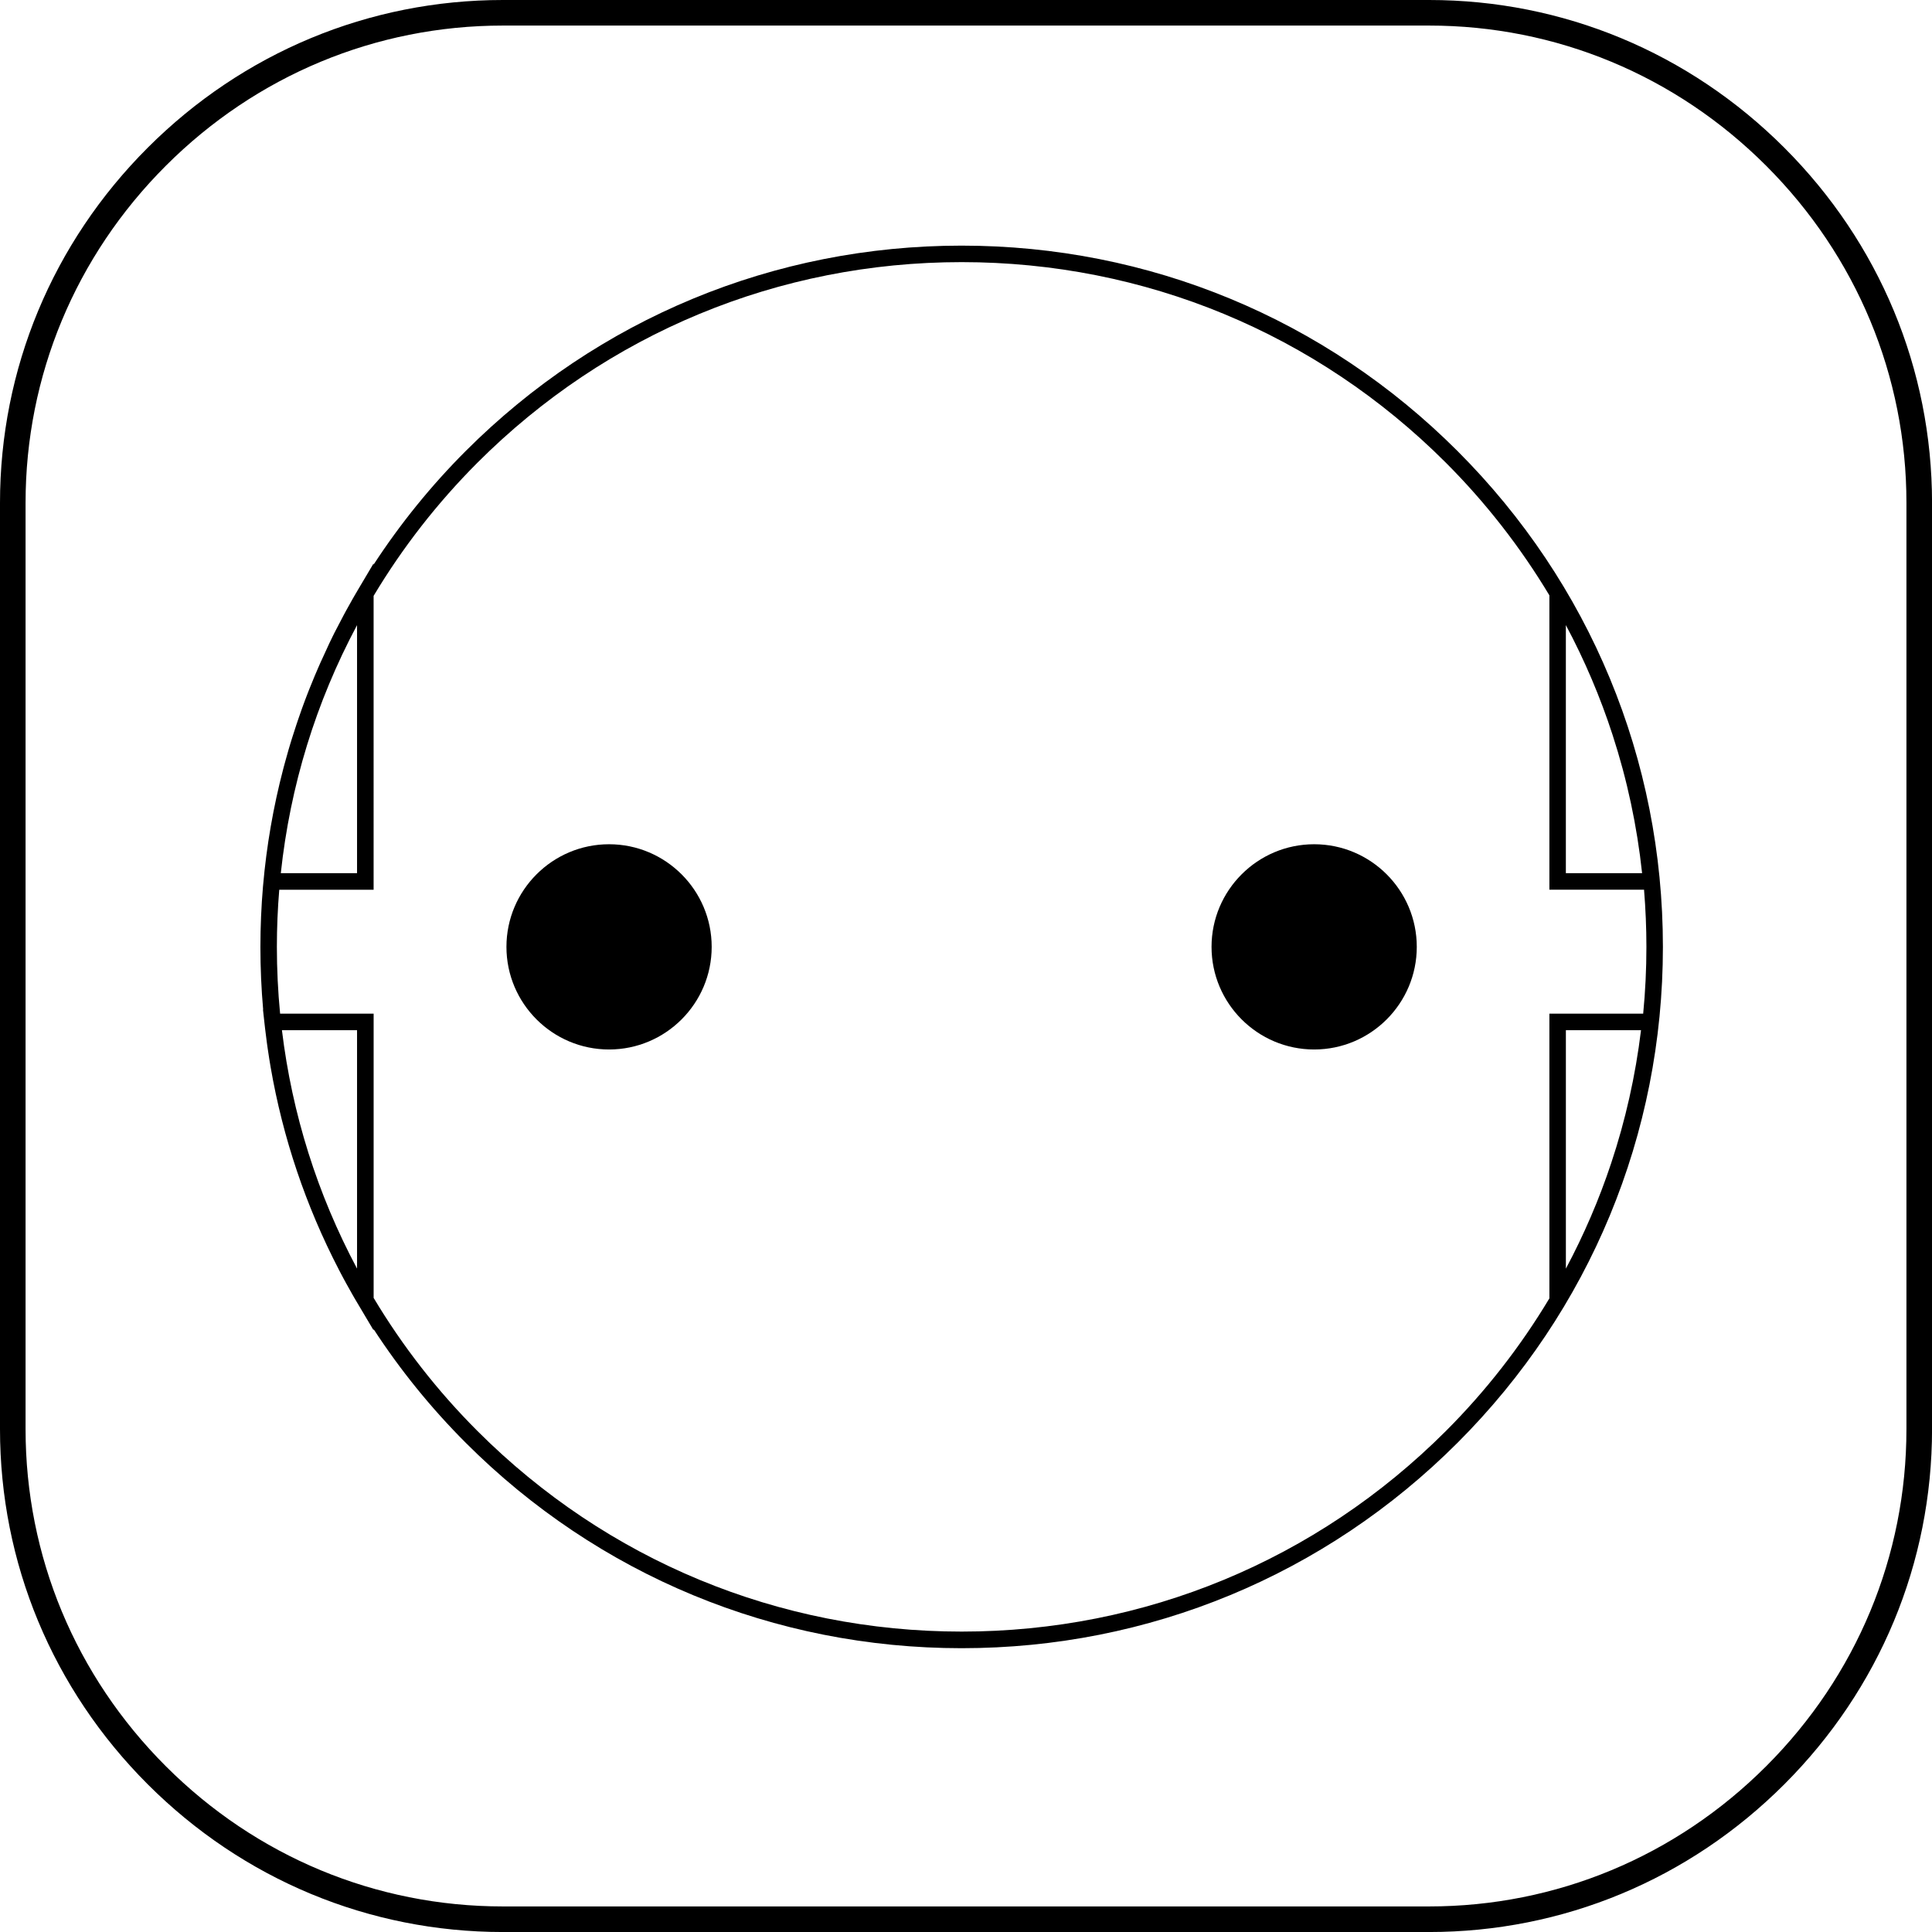 <svg xmlns="http://www.w3.org/2000/svg" xmlns:xlink="http://www.w3.org/1999/xlink" version="1.1" id="Layer_1" x="0px" y="0px" viewBox="0 0 856.24 856.24" xml:space="preserve" enable-background="new 0 0 856.24 856.24">
  <g>
    <path d="M790.78 65.47C748.56 23.25 692.66 0 633.36 0H222.88c-59.29 0-115.2 23.25-157.42 65.47C23.25 107.68 0 163.59 0 222.88v410.48c0 59.29 23.25 115.2 65.47 157.42 42.22 42.22 98.12 65.47 157.42 65.47h410.48c59.29 0 115.2-23.25 157.42-65.47s65.47-98.12 65.47-157.42V222.88C856.24 163.59 832.99 107.68 790.78 65.47zM844.91 633.36c0 56.27-22.07 109.32-62.15 149.4s-93.13 62.15-149.4 62.15H222.88c-56.27 0-109.32-22.07-149.4-62.15 -40.08-40.08-62.15-93.13-62.15-149.4V222.88c0-56.27 22.07-109.32 62.15-149.4 40.08-40.08 93.13-62.15 149.4-62.15h410.48c56.27 0 109.32 22.07 149.4 62.15 40.08 40.08 62.15 93.13 62.15 149.4V633.36z"/>
    <path d="M426.16 108.86c-83.02 0-161.07 32.33-219.77 91.03 -15.3 15.31-29.02 32.23-40.83 50.36v-0.53l-6.64 11.2 -1.83 3.12c-0.27 0.46-0.54 0.93-0.8 1.39l-2.89 5.18c-0.19 0.34-0.37 0.68-0.55 1.02 -0.18 0.33-0.35 0.66-0.54 1l-4.1 7.85c-0.33 0.67-0.67 1.34-1 2.03l-0.76 1.57c-0.17 0.35-0.33 0.7-0.5 1.04l-4.05 8.82c-0.25 0.54-0.48 1.08-0.71 1.62l-1.77 4.13 -2.33 5.71c-0.19 0.48-0.38 0.96-0.57 1.45l-0.45 1.16c-0.28 0.73-0.56 1.45-0.83 2.18l-0.51 1.37c-0.3 0.8-0.6 1.61-0.88 2.4l-1.65 4.73c-0.28 0.8-0.55 1.61-0.82 2.42l-1.71 5.29c-0.15 0.46-0.29 0.92-0.44 1.39l-0.56 1.83c-0.26 0.85-0.51 1.7-0.79 2.65l-1.35 4.82c-0.23 0.84-0.46 1.67-0.7 2.55l-0.27 1.02c-4.43 16.9-7.44 34.28-8.95 51.64l-0.05 0.48c-0.76 8.88-1.15 17.94-1.15 26.91 0 9.3 0.41 18.63 1.22 27.79l-0.08-0.06 0.69 6.27c0.07 0.71 0.16 1.41 0.24 2.11l0.77 6.13c0.11 0.85 0.23 1.7 0.36 2.57l0.71 4.7c0.08 0.47 0.15 0.94 0.23 1.4l0.4 2.4c5.41 31.3 15.59 61.49 30.25 89.73l0.11 0.22c0.23 0.44 0.46 0.88 0.69 1.32l1.28 2.41c0.39 0.72 0.78 1.44 1.18 2.16l2.76 4.93c0.31 0.54 0.61 1.07 0.97 1.69l8.39 14.13v-0.52c11.8 18.12 25.52 35.04 40.83 50.36 58.7 58.7 136.75 91.03 219.77 91.03 83.02 0 161.06-32.33 219.77-91.03 58.7-58.7 91.03-136.75 91.03-219.77 0-83.02-32.33-161.07-91.03-219.77C587.23 141.19 509.18 108.86 426.16 108.86zM727.28 456.57c-2.44 20.13-6.9 39.98-13.26 59.04 -5.32 16-12.05 31.66-20.04 46.63V456.57H727.28zM124.45 386.98c4.15-38.74 15.51-75.69 33.79-109.93v109.93H124.45zM693.97 386.98V277.03c8.32 15.58 15.27 31.92 20.7 48.65 6.46 19.84 10.86 40.46 13.09 61.3H693.97zM124.14 449.25c-0.95-9.75-1.43-19.71-1.43-29.6 0-8.38 0.35-16.9 1.05-25.33h41.82V264.08c12.82-21.43 28.31-41.29 46.03-59.03 57.32-57.32 133.52-88.88 214.58-88.88 81.06 0 157.27 31.56 214.59 88.88 17.63 17.64 33.06 37.42 45.89 58.8v130.45l41.95 0c0.69 8.44 1.05 16.96 1.05 25.33 0 9.87-0.48 19.82-1.43 29.6h-41.57v126.19c-12.8 21.37-28.23 41.15-45.88 58.8 -57.33 57.32-133.54 88.88-214.59 88.88 -81.06 0-157.26-31.57-214.58-88.88 -17.7-17.69-33.19-37.54-46.03-59.01V449.25H124.14zM158.24 456.57v105.66c-17.59-32.97-28.78-68.49-33.29-105.66H158.24z"/>
    <path d="M269.93 465.12c25.08 0 45.48-20.4 45.48-45.48s-20.4-45.48-45.48-45.48 -45.48 20.4-45.48 45.48S244.85 465.12 269.93 465.12z"/>
    <path d="M582.42 465.12c25.08 0 45.48-20.4 45.48-45.48s-20.4-45.48-45.48-45.48 -45.48 20.4-45.48 45.48S557.35 465.12 582.42 465.12z"/>
  </g>
</svg>

